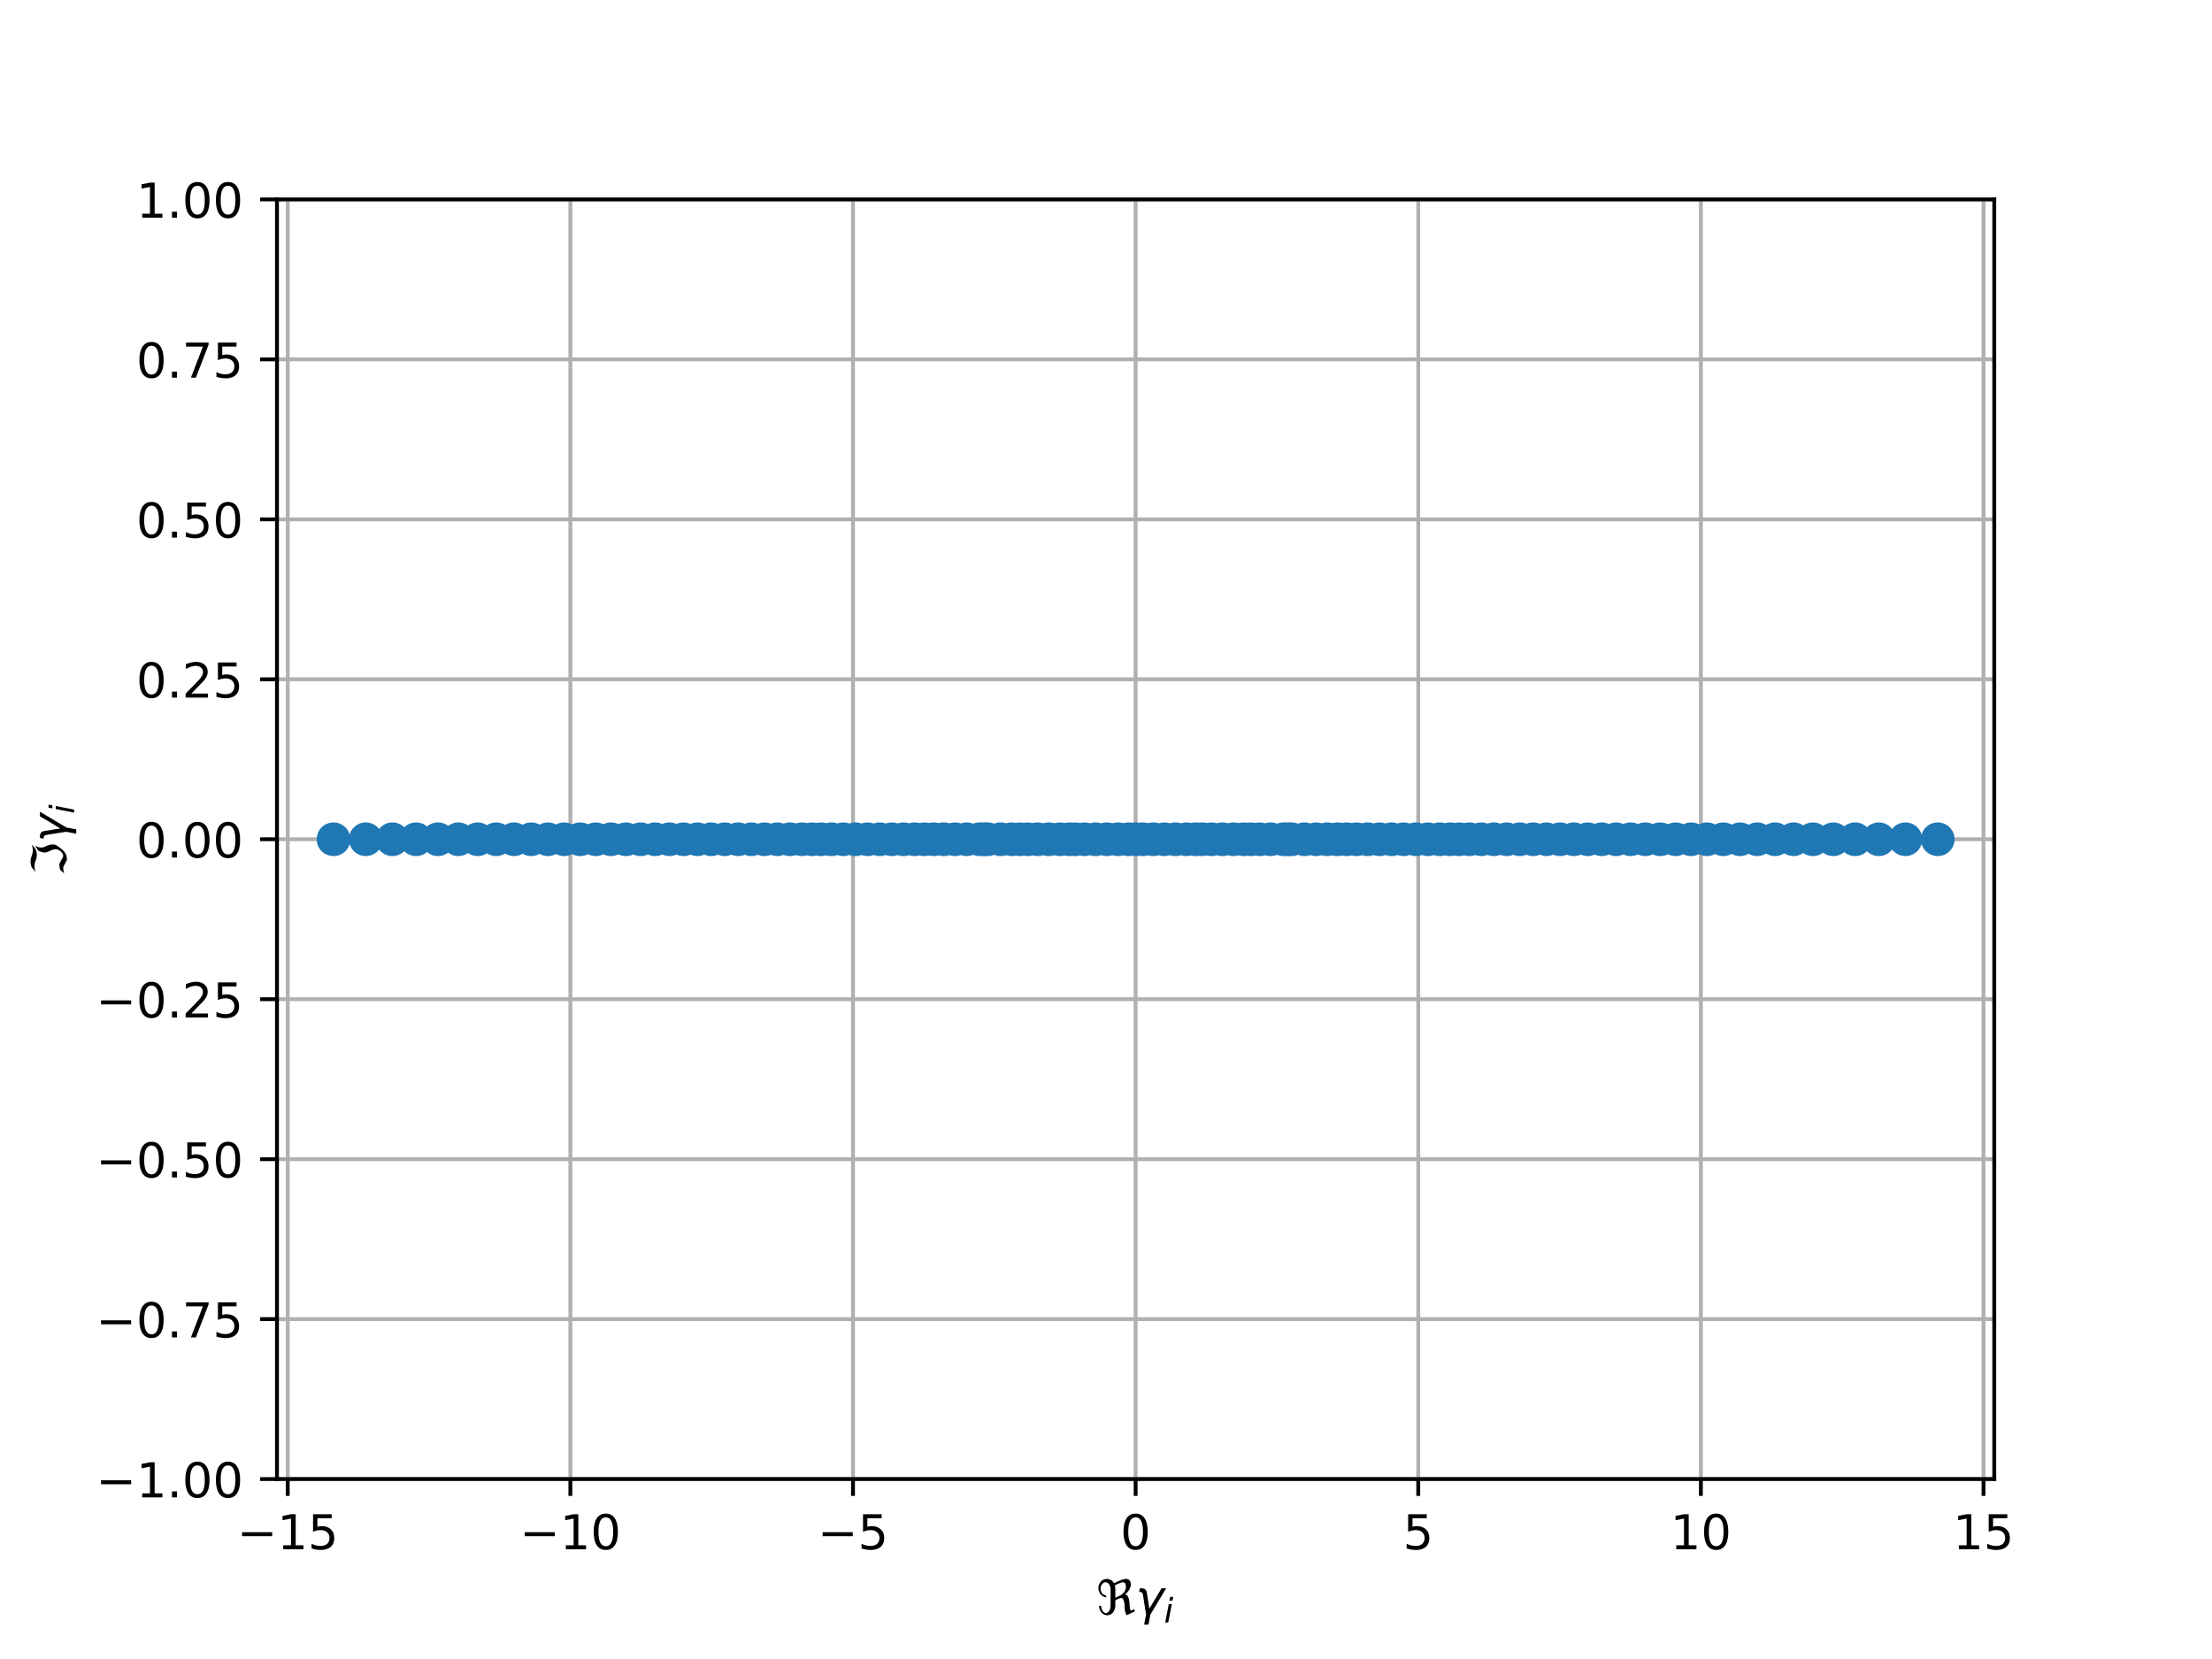 <?xml version="1.0" encoding="utf-8" standalone="no"?>
<!DOCTYPE svg PUBLIC "-//W3C//DTD SVG 1.1//EN"
  "http://www.w3.org/Graphics/SVG/1.1/DTD/svg11.dtd">
<!-- Created with matplotlib (http://matplotlib.org/) -->
<svg height="345pt" version="1.1" viewBox="0 0 460 345" width="460pt" xmlns="http://www.w3.org/2000/svg" xmlns:xlink="http://www.w3.org/1999/xlink">
 <defs>
  <style type="text/css">
*{stroke-linecap:butt;stroke-linejoin:round;}
  </style>
 </defs>
 <g id="figure_1">
  <g id="patch_1">
   <path d="M 0 345.6 
L 460.8 345.6 
L 460.8 0 
L 0 0 
z
" style="fill:#ffffff;"/>
  </g>
  <g id="axes_1">
   <g id="patch_2">
    <path d="M 57.6 307.584 
L 414.72 307.584 
L 414.72 41.472 
L 57.6 41.472 
z
" style="fill:#ffffff;"/>
   </g>
   <g id="matplotlib.axis_1">
    <g id="xtick_1">
     <g id="line2d_1">
      <path clip-path="url(#p6bbed8586d)" d="M 59.835 307.584 
L 59.835 41.472 
" style="fill:none;stroke:#b0b0b0;stroke-linecap:square;stroke-width:0.8;"/>
     </g>
     <g id="line2d_2">
      <defs>
       <path d="M 0 0 
L 0 3.5 
" id="m802d49eee7" style="stroke:#000000;stroke-width:0.8;"/>
      </defs>
      <g>
       <use style="stroke:#000000;stroke-width:0.8;" x="59.835" xlink:href="#m802d49eee7" y="307.584"/>
      </g>
     </g>
     <g id="text_1">
      <!-- −15 -->
      <defs>
       <path d="M 10.594 35.5 
L 73.188 35.5 
L 73.188 27.203 
L 10.594 27.203 
z
" id="DejaVuSans-2212"/>
       <path d="M 12.406 8.297 
L 28.516 8.297 
L 28.516 63.922 
L 10.984 60.406 
L 10.984 69.391 
L 28.422 72.906 
L 38.281 72.906 
L 38.281 8.297 
L 54.391 8.297 
L 54.391 0 
L 12.406 0 
z
" id="DejaVuSans-31"/>
       <path d="M 10.797 72.906 
L 49.516 72.906 
L 49.516 64.594 
L 19.828 64.594 
L 19.828 46.734 
Q 21.969 47.469 24.109 47.828 
Q 26.266 48.188 28.422 48.188 
Q 40.625 48.188 47.75 41.5 
Q 54.891 34.812 54.891 23.391 
Q 54.891 11.625 47.562 5.094 
Q 40.234 -1.422 26.906 -1.422 
Q 22.312 -1.422 17.547 -0.641 
Q 12.797 0.141 7.719 1.703 
L 7.719 11.625 
Q 12.109 9.234 16.797 8.062 
Q 21.484 6.891 26.703 6.891 
Q 35.156 6.891 40.078 11.328 
Q 45.016 15.766 45.016 23.391 
Q 45.016 31 40.078 35.438 
Q 35.156 39.891 26.703 39.891 
Q 22.75 39.891 18.812 39.016 
Q 14.891 38.141 10.797 36.281 
z
" id="DejaVuSans-35"/>
      </defs>
      <g transform="translate(49.282 322.182)scale(0.1 -0.1)">
       <use xlink:href="#DejaVuSans-2212"/>
       <use x="83.789" xlink:href="#DejaVuSans-31"/>
       <use x="147.412" xlink:href="#DejaVuSans-35"/>
      </g>
     </g>
    </g>
    <g id="xtick_2">
     <g id="line2d_3">
      <path clip-path="url(#p6bbed8586d)" d="M 118.61 307.584 
L 118.61 41.472 
" style="fill:none;stroke:#b0b0b0;stroke-linecap:square;stroke-width:0.8;"/>
     </g>
     <g id="line2d_4">
      <g>
       <use style="stroke:#000000;stroke-width:0.8;" x="118.61" xlink:href="#m802d49eee7" y="307.584"/>
      </g>
     </g>
     <g id="text_2">
      <!-- −10 -->
      <defs>
       <path d="M 31.781 66.406 
Q 24.172 66.406 20.328 58.906 
Q 16.5 51.422 16.5 36.375 
Q 16.5 21.391 20.328 13.891 
Q 24.172 6.391 31.781 6.391 
Q 39.453 6.391 43.281 13.891 
Q 47.125 21.391 47.125 36.375 
Q 47.125 51.422 43.281 58.906 
Q 39.453 66.406 31.781 66.406 
M 31.781 74.219 
Q 44.047 74.219 50.516 64.516 
Q 56.984 54.828 56.984 36.375 
Q 56.984 17.969 50.516 8.266 
Q 44.047 -1.422 31.781 -1.422 
Q 19.531 -1.422 13.062 8.266 
Q 6.594 17.969 6.594 36.375 
Q 6.594 54.828 13.062 64.516 
Q 19.531 74.219 31.781 74.219 
" id="DejaVuSans-30"/>
      </defs>
      <g transform="translate(108.057 322.182)scale(0.1 -0.1)">
       <use xlink:href="#DejaVuSans-2212"/>
       <use x="83.789" xlink:href="#DejaVuSans-31"/>
       <use x="147.412" xlink:href="#DejaVuSans-30"/>
      </g>
     </g>
    </g>
    <g id="xtick_3">
     <g id="line2d_5">
      <path clip-path="url(#p6bbed8586d)" d="M 177.385 307.584 
L 177.385 41.472 
" style="fill:none;stroke:#b0b0b0;stroke-linecap:square;stroke-width:0.8;"/>
     </g>
     <g id="line2d_6">
      <g>
       <use style="stroke:#000000;stroke-width:0.8;" x="177.385" xlink:href="#m802d49eee7" y="307.584"/>
      </g>
     </g>
     <g id="text_3">
      <!-- −5 -->
      <g transform="translate(170.014 322.182)scale(0.1 -0.1)">
       <use xlink:href="#DejaVuSans-2212"/>
       <use x="83.789" xlink:href="#DejaVuSans-35"/>
      </g>
     </g>
    </g>
    <g id="xtick_4">
     <g id="line2d_7">
      <path clip-path="url(#p6bbed8586d)" d="M 236.16 307.584 
L 236.16 41.472 
" style="fill:none;stroke:#b0b0b0;stroke-linecap:square;stroke-width:0.8;"/>
     </g>
     <g id="line2d_8">
      <g>
       <use style="stroke:#000000;stroke-width:0.8;" x="236.16" xlink:href="#m802d49eee7" y="307.584"/>
      </g>
     </g>
     <g id="text_4">
      <!-- 0 -->
      <g transform="translate(232.979 322.182)scale(0.1 -0.1)">
       <use xlink:href="#DejaVuSans-30"/>
      </g>
     </g>
    </g>
    <g id="xtick_5">
     <g id="line2d_9">
      <path clip-path="url(#p6bbed8586d)" d="M 294.935 307.584 
L 294.935 41.472 
" style="fill:none;stroke:#b0b0b0;stroke-linecap:square;stroke-width:0.8;"/>
     </g>
     <g id="line2d_10">
      <g>
       <use style="stroke:#000000;stroke-width:0.8;" x="294.935" xlink:href="#m802d49eee7" y="307.584"/>
      </g>
     </g>
     <g id="text_5">
      <!-- 5 -->
      <g transform="translate(291.754 322.182)scale(0.1 -0.1)">
       <use xlink:href="#DejaVuSans-35"/>
      </g>
     </g>
    </g>
    <g id="xtick_6">
     <g id="line2d_11">
      <path clip-path="url(#p6bbed8586d)" d="M 353.71 307.584 
L 353.71 41.472 
" style="fill:none;stroke:#b0b0b0;stroke-linecap:square;stroke-width:0.8;"/>
     </g>
     <g id="line2d_12">
      <g>
       <use style="stroke:#000000;stroke-width:0.8;" x="353.71" xlink:href="#m802d49eee7" y="307.584"/>
      </g>
     </g>
     <g id="text_6">
      <!-- 10 -->
      <g transform="translate(347.348 322.182)scale(0.1 -0.1)">
       <use xlink:href="#DejaVuSans-31"/>
       <use x="63.623" xlink:href="#DejaVuSans-30"/>
      </g>
     </g>
    </g>
    <g id="xtick_7">
     <g id="line2d_13">
      <path clip-path="url(#p6bbed8586d)" d="M 412.485 307.584 
L 412.485 41.472 
" style="fill:none;stroke:#b0b0b0;stroke-linecap:square;stroke-width:0.8;"/>
     </g>
     <g id="line2d_14">
      <g>
       <use style="stroke:#000000;stroke-width:0.8;" x="412.485" xlink:href="#m802d49eee7" y="307.584"/>
      </g>
     </g>
     <g id="text_7">
      <!-- 15 -->
      <g transform="translate(406.123 322.182)scale(0.1 -0.1)">
       <use xlink:href="#DejaVuSans-31"/>
       <use x="63.623" xlink:href="#DejaVuSans-35"/>
      </g>
     </g>
    </g>
    <g id="text_8">
     <!-- $\Re \gamma_i$ -->
     <defs>
      <path d="M 62.594 -1.422 
Q 58.594 7.516 58.594 15.281 
Q 58.594 22.125 57.516 26.562 
Q 55.562 34.672 51.703 34.672 
Q 49.656 34.672 45.172 32.562 
L 39.312 29.828 
L 39.312 20.125 
Q 39.312 10.062 34.281 4.297 
Q 29.25 -1.422 22.406 -1.422 
Q 15.531 -1.422 10.547 4.297 
Q 5.516 10.062 5.516 18.656 
Q 7.719 18.062 9.969 17.484 
Q 9.969 11.531 13.094 7.328 
Q 16.219 3.078 19.734 3.078 
Q 23.25 3.078 26.312 7.328 
Q 29.438 11.578 29.438 18.891 
L 29.438 51.469 
Q 29.438 58.734 26.312 63.031 
Q 23.25 67.281 18.75 67.281 
Q 14.797 67.281 11.625 63.031 
Q 8.5 58.844 8.5 53.906 
Q 8.5 48.969 11.625 44.781 
Q 14.75 40.531 18.797 40.531 
L 21.438 36.031 
Q 14.062 36.031 9.078 41.75 
Q 4.047 47.516 4.047 55.125 
Q 4.047 62.797 9.078 68.5 
Q 14.062 74.219 21.438 74.219 
Q 29.344 74.219 34.281 68.5 
Q 35.75 66.797 36.531 65.234 
L 46.828 70.016 
Q 55.953 74.266 61.422 74.266 
Q 63.719 74.266 65.484 73.578 
Q 71.625 71.188 71.625 62.547 
Q 71.625 58.297 68.453 52.297 
Q 65.234 46.234 59.125 41.656 
Q 61.969 41.656 64.359 39.266 
Q 66.109 37.5 67.438 32.422 
Q 69 26.422 69 20.016 
Q 69 13.766 71.188 8.016 
L 78.219 11.281 
L 80.281 6.844 
z
M 38.281 60.891 
Q 39.312 57.234 39.312 52.734 
L 39.312 35.016 
L 46.828 38.484 
Q 53.859 41.75 57.625 46.828 
Q 61.234 51.812 61.234 57.719 
Q 61.234 65.094 57.625 66.656 
Q 56.453 67.141 54.938 67.141 
Q 51.812 67.141 46.828 64.844 
z
" id="DejaVuSans-Oblique-211c"/>
      <path d="M 23.297 46.094 
L 28.719 12.312 
L 54 54.688 
L 63.531 54.688 
L 30.812 0 
L 26.766 -20.797 
L 17.781 -20.797 
L 21.828 0 
L 15.438 40.828 
Q 14.453 46.969 9.812 46.969 
L 7.422 46.969 
L 8.891 54.688 
L 12.312 54.688 
Q 21.922 54.688 23.297 46.094 
" id="DejaVuSans-Oblique-3b3"/>
      <path d="M 18.312 75.984 
L 27.297 75.984 
L 25.094 64.594 
L 16.109 64.594 
z
M 14.203 54.688 
L 23.188 54.688 
L 12.5 0 
L 3.516 0 
z
" id="DejaVuSans-Oblique-69"/>
     </defs>
     <g transform="translate(228.01 335.84)scale(0.1 -0.1)">
      <use transform="translate(0 0.734)" xlink:href="#DejaVuSans-Oblique-211c"/>
      <use transform="translate(81.396 0.734)" xlink:href="#DejaVuSans-Oblique-3b3"/>
      <use transform="translate(140.576 -15.672)scale(0.7)" xlink:href="#DejaVuSans-Oblique-69"/>
     </g>
    </g>
   </g>
   <g id="matplotlib.axis_2">
    <g id="ytick_1">
     <g id="line2d_15">
      <path clip-path="url(#p6bbed8586d)" d="M 57.6 307.584 
L 414.72 307.584 
" style="fill:none;stroke:#b0b0b0;stroke-linecap:square;stroke-width:0.8;"/>
     </g>
     <g id="line2d_16">
      <defs>
       <path d="M 0 0 
L -3.5 0 
" id="m994f88fb06" style="stroke:#000000;stroke-width:0.8;"/>
      </defs>
      <g>
       <use style="stroke:#000000;stroke-width:0.8;" x="57.6" xlink:href="#m994f88fb06" y="307.584"/>
      </g>
     </g>
     <g id="text_9">
      <!-- −1.00 -->
      <defs>
       <path d="M 10.688 12.406 
L 21 12.406 
L 21 0 
L 10.688 0 
z
" id="DejaVuSans-2e"/>
      </defs>
      <g transform="translate(19.955 311.383)scale(0.1 -0.1)">
       <use xlink:href="#DejaVuSans-2212"/>
       <use x="83.789" xlink:href="#DejaVuSans-31"/>
       <use x="147.412" xlink:href="#DejaVuSans-2e"/>
       <use x="179.199" xlink:href="#DejaVuSans-30"/>
       <use x="242.822" xlink:href="#DejaVuSans-30"/>
      </g>
     </g>
    </g>
    <g id="ytick_2">
     <g id="line2d_17">
      <path clip-path="url(#p6bbed8586d)" d="M 57.6 274.32 
L 414.72 274.32 
" style="fill:none;stroke:#b0b0b0;stroke-linecap:square;stroke-width:0.8;"/>
     </g>
     <g id="line2d_18">
      <g>
       <use style="stroke:#000000;stroke-width:0.8;" x="57.6" xlink:href="#m994f88fb06" y="274.32"/>
      </g>
     </g>
     <g id="text_10">
      <!-- −0.75 -->
      <defs>
       <path d="M 8.203 72.906 
L 55.078 72.906 
L 55.078 68.703 
L 28.609 0 
L 18.312 0 
L 43.219 64.594 
L 8.203 64.594 
z
" id="DejaVuSans-37"/>
      </defs>
      <g transform="translate(19.955 278.119)scale(0.1 -0.1)">
       <use xlink:href="#DejaVuSans-2212"/>
       <use x="83.789" xlink:href="#DejaVuSans-30"/>
       <use x="147.412" xlink:href="#DejaVuSans-2e"/>
       <use x="179.199" xlink:href="#DejaVuSans-37"/>
       <use x="242.822" xlink:href="#DejaVuSans-35"/>
      </g>
     </g>
    </g>
    <g id="ytick_3">
     <g id="line2d_19">
      <path clip-path="url(#p6bbed8586d)" d="M 57.6 241.056 
L 414.72 241.056 
" style="fill:none;stroke:#b0b0b0;stroke-linecap:square;stroke-width:0.8;"/>
     </g>
     <g id="line2d_20">
      <g>
       <use style="stroke:#000000;stroke-width:0.8;" x="57.6" xlink:href="#m994f88fb06" y="241.056"/>
      </g>
     </g>
     <g id="text_11">
      <!-- −0.50 -->
      <g transform="translate(19.955 244.855)scale(0.1 -0.1)">
       <use xlink:href="#DejaVuSans-2212"/>
       <use x="83.789" xlink:href="#DejaVuSans-30"/>
       <use x="147.412" xlink:href="#DejaVuSans-2e"/>
       <use x="179.199" xlink:href="#DejaVuSans-35"/>
       <use x="242.822" xlink:href="#DejaVuSans-30"/>
      </g>
     </g>
    </g>
    <g id="ytick_4">
     <g id="line2d_21">
      <path clip-path="url(#p6bbed8586d)" d="M 57.6 207.792 
L 414.72 207.792 
" style="fill:none;stroke:#b0b0b0;stroke-linecap:square;stroke-width:0.8;"/>
     </g>
     <g id="line2d_22">
      <g>
       <use style="stroke:#000000;stroke-width:0.8;" x="57.6" xlink:href="#m994f88fb06" y="207.792"/>
      </g>
     </g>
     <g id="text_12">
      <!-- −0.25 -->
      <defs>
       <path d="M 19.188 8.297 
L 53.609 8.297 
L 53.609 0 
L 7.328 0 
L 7.328 8.297 
Q 12.938 14.109 22.625 23.891 
Q 32.328 33.688 34.812 36.531 
Q 39.547 41.844 41.422 45.531 
Q 43.312 49.219 43.312 52.781 
Q 43.312 58.594 39.234 62.25 
Q 35.156 65.922 28.609 65.922 
Q 23.969 65.922 18.812 64.312 
Q 13.672 62.703 7.812 59.422 
L 7.812 69.391 
Q 13.766 71.781 18.938 73 
Q 24.125 74.219 28.422 74.219 
Q 39.75 74.219 46.484 68.547 
Q 53.219 62.891 53.219 53.422 
Q 53.219 48.922 51.531 44.891 
Q 49.859 40.875 45.406 35.406 
Q 44.188 33.984 37.641 27.219 
Q 31.109 20.453 19.188 8.297 
" id="DejaVuSans-32"/>
      </defs>
      <g transform="translate(19.955 211.591)scale(0.1 -0.1)">
       <use xlink:href="#DejaVuSans-2212"/>
       <use x="83.789" xlink:href="#DejaVuSans-30"/>
       <use x="147.412" xlink:href="#DejaVuSans-2e"/>
       <use x="179.199" xlink:href="#DejaVuSans-32"/>
       <use x="242.822" xlink:href="#DejaVuSans-35"/>
      </g>
     </g>
    </g>
    <g id="ytick_5">
     <g id="line2d_23">
      <path clip-path="url(#p6bbed8586d)" d="M 57.6 174.528 
L 414.72 174.528 
" style="fill:none;stroke:#b0b0b0;stroke-linecap:square;stroke-width:0.8;"/>
     </g>
     <g id="line2d_24">
      <g>
       <use style="stroke:#000000;stroke-width:0.8;" x="57.6" xlink:href="#m994f88fb06" y="174.528"/>
      </g>
     </g>
     <g id="text_13">
      <!-- 0.00 -->
      <g transform="translate(28.334 178.327)scale(0.1 -0.1)">
       <use xlink:href="#DejaVuSans-30"/>
       <use x="63.623" xlink:href="#DejaVuSans-2e"/>
       <use x="95.41" xlink:href="#DejaVuSans-30"/>
       <use x="159.033" xlink:href="#DejaVuSans-30"/>
      </g>
     </g>
    </g>
    <g id="ytick_6">
     <g id="line2d_25">
      <path clip-path="url(#p6bbed8586d)" d="M 57.6 141.264 
L 414.72 141.264 
" style="fill:none;stroke:#b0b0b0;stroke-linecap:square;stroke-width:0.8;"/>
     </g>
     <g id="line2d_26">
      <g>
       <use style="stroke:#000000;stroke-width:0.8;" x="57.6" xlink:href="#m994f88fb06" y="141.264"/>
      </g>
     </g>
     <g id="text_14">
      <!-- 0.25 -->
      <g transform="translate(28.334 145.063)scale(0.1 -0.1)">
       <use xlink:href="#DejaVuSans-30"/>
       <use x="63.623" xlink:href="#DejaVuSans-2e"/>
       <use x="95.41" xlink:href="#DejaVuSans-32"/>
       <use x="159.033" xlink:href="#DejaVuSans-35"/>
      </g>
     </g>
    </g>
    <g id="ytick_7">
     <g id="line2d_27">
      <path clip-path="url(#p6bbed8586d)" d="M 57.6 108 
L 414.72 108 
" style="fill:none;stroke:#b0b0b0;stroke-linecap:square;stroke-width:0.8;"/>
     </g>
     <g id="line2d_28">
      <g>
       <use style="stroke:#000000;stroke-width:0.8;" x="57.6" xlink:href="#m994f88fb06" y="108"/>
      </g>
     </g>
     <g id="text_15">
      <!-- 0.50 -->
      <g transform="translate(28.334 111.799)scale(0.1 -0.1)">
       <use xlink:href="#DejaVuSans-30"/>
       <use x="63.623" xlink:href="#DejaVuSans-2e"/>
       <use x="95.41" xlink:href="#DejaVuSans-35"/>
       <use x="159.033" xlink:href="#DejaVuSans-30"/>
      </g>
     </g>
    </g>
    <g id="ytick_8">
     <g id="line2d_29">
      <path clip-path="url(#p6bbed8586d)" d="M 57.6 74.736 
L 414.72 74.736 
" style="fill:none;stroke:#b0b0b0;stroke-linecap:square;stroke-width:0.8;"/>
     </g>
     <g id="line2d_30">
      <g>
       <use style="stroke:#000000;stroke-width:0.8;" x="57.6" xlink:href="#m994f88fb06" y="74.736"/>
      </g>
     </g>
     <g id="text_16">
      <!-- 0.75 -->
      <g transform="translate(28.334 78.535)scale(0.1 -0.1)">
       <use xlink:href="#DejaVuSans-30"/>
       <use x="63.623" xlink:href="#DejaVuSans-2e"/>
       <use x="95.41" xlink:href="#DejaVuSans-37"/>
       <use x="159.033" xlink:href="#DejaVuSans-35"/>
      </g>
     </g>
    </g>
    <g id="ytick_9">
     <g id="line2d_31">
      <path clip-path="url(#p6bbed8586d)" d="M 57.6 41.472 
L 414.72 41.472 
" style="fill:none;stroke:#b0b0b0;stroke-linecap:square;stroke-width:0.8;"/>
     </g>
     <g id="line2d_32">
      <g>
       <use style="stroke:#000000;stroke-width:0.8;" x="57.6" xlink:href="#m994f88fb06" y="41.472"/>
      </g>
     </g>
     <g id="text_17">
      <!-- 1.00 -->
      <g transform="translate(28.334 45.271)scale(0.1 -0.1)">
       <use xlink:href="#DejaVuSans-31"/>
       <use x="63.623" xlink:href="#DejaVuSans-2e"/>
       <use x="95.41" xlink:href="#DejaVuSans-30"/>
       <use x="159.033" xlink:href="#DejaVuSans-30"/>
      </g>
     </g>
    </g>
    <g id="text_18">
     <!-- $\Im \gamma_i$ -->
     <defs>
      <path d="M 5.172 4.391 
L 12.016 12.453 
Q 17.438 14.359 23.141 14.359 
Q 25.922 14.359 32.375 10.453 
Q 39.406 6.25 41.016 6.25 
Q 46.922 6.25 51.812 12.938 
Q 55.281 17.672 55.281 21.344 
Q 55.281 27.484 52.25 32.953 
Q 48.344 40.094 48.344 45.406 
Q 48.344 50.297 52.25 58.109 
L 62.641 64.938 
Q 58.734 58.156 58.734 52.25 
Q 58.734 47.016 62.641 39.797 
Q 65.234 35.016 65.234 25.828 
Q 65.234 21.234 55.375 9.422 
Q 46.297 -1.422 34.469 -1.422 
Q 31.844 -1.422 25.531 2.438 
Q 19.047 6.344 16.312 6.344 
Q 11.719 6.344 5.172 4.391 
M 17.094 71.484 
Q 22.406 74.219 29.297 74.219 
Q 35.297 74.219 41.5 71.828 
Q 47.469 69.531 53.719 69.531 
Q 59.812 69.531 65.922 72.359 
L 56.156 64.062 
Q 49.359 61.234 43.953 61.234 
Q 36.969 61.234 31.734 63.625 
Q 26.516 66.016 19.531 66.016 
Q 13.578 66.016 7.328 63.188 
z
" id="DejaVuSans-Oblique-2111"/>
     </defs>
     <g transform="translate(13.855 182.128)rotate(-90)scale(0.1 -0.1)">
      <use transform="translate(0 0.781)" xlink:href="#DejaVuSans-Oblique-2111"/>
      <use transform="translate(69.727 0.781)" xlink:href="#DejaVuSans-Oblique-3b3"/>
      <use transform="translate(128.906 -15.625)scale(0.7)" xlink:href="#DejaVuSans-Oblique-69"/>
     </g>
    </g>
   </g>
   <g id="line2d_33">
    <defs>
     <path d="M 0 3 
C 0.796 3 1.559 2.684 2.121 2.121 
C 2.684 1.559 3 0.796 3 0 
C 3 -0.796 2.684 -1.559 2.121 -2.121 
C 1.559 -2.684 0.796 -3 0 -3 
C -0.796 -3 -1.559 -2.684 -2.121 -2.121 
C -2.684 -1.559 -3 -0.796 -3 0 
C -3 0.796 -2.684 1.559 -2.121 2.121 
C -1.559 2.684 -0.796 3 0 3 
z
" id="m80d2243e93" style="stroke:#1f77b4;"/>
    </defs>
    <g clip-path="url(#p6bbed8586d)">
     <use style="fill:#1f77b4;stroke:#1f77b4;" x="86.539" xlink:href="#m80d2243e93" y="174.528"/>
     <use style="fill:#1f77b4;stroke:#1f77b4;" x="113.952" xlink:href="#m80d2243e93" y="174.528"/>
     <use style="fill:#1f77b4;stroke:#1f77b4;" x="402.965" xlink:href="#m80d2243e93" y="174.528"/>
     <use style="fill:#1f77b4;stroke:#1f77b4;" x="354.981" xlink:href="#m80d2243e93" y="174.528"/>
     <use style="fill:#1f77b4;stroke:#1f77b4;" x="106.891" xlink:href="#m80d2243e93" y="174.528"/>
     <use style="fill:#1f77b4;stroke:#1f77b4;" x="276.046" xlink:href="#m80d2243e93" y="174.528"/>
     <use style="fill:#1f77b4;stroke:#1f77b4;" x="396.248" xlink:href="#m80d2243e93" y="174.528"/>
     <use style="fill:#1f77b4;stroke:#1f77b4;" x="327.287" xlink:href="#m80d2243e93" y="174.528"/>
     <use style="fill:#1f77b4;stroke:#1f77b4;" x="390.708" xlink:href="#m80d2243e93" y="174.528"/>
     <use style="fill:#1f77b4;stroke:#1f77b4;" x="133.23" xlink:href="#m80d2243e93" y="174.528"/>
     <use style="fill:#1f77b4;stroke:#1f77b4;" x="330.178" xlink:href="#m80d2243e93" y="174.528"/>
     <use style="fill:#1f77b4;stroke:#1f77b4;" x="120.646" xlink:href="#m80d2243e93" y="174.528"/>
     <use style="fill:#1f77b4;stroke:#1f77b4;" x="201.045" xlink:href="#m80d2243e93" y="174.528"/>
     <use style="fill:#1f77b4;stroke:#1f77b4;" x="381.252" xlink:href="#m80d2243e93" y="174.528"/>
     <use style="fill:#1f77b4;stroke:#1f77b4;" x="69.355" xlink:href="#m80d2243e93" y="174.528"/>
     <use style="fill:#1f77b4;stroke:#1f77b4;" x="136.244" xlink:href="#m80d2243e93" y="174.528"/>
     <use style="fill:#1f77b4;stroke:#1f77b4;" x="284.431" xlink:href="#m80d2243e93" y="174.528"/>
     <use style="fill:#1f77b4;stroke:#1f77b4;" x="377.008" xlink:href="#m80d2243e93" y="174.528"/>
     <use style="fill:#1f77b4;stroke:#1f77b4;" x="254.216" xlink:href="#m80d2243e93" y="174.528"/>
     <use style="fill:#1f77b4;stroke:#1f77b4;" x="185.447" xlink:href="#m80d2243e93" y="174.528"/>
     <use style="fill:#1f77b4;stroke:#1f77b4;" x="339.09" xlink:href="#m80d2243e93" y="174.528"/>
     <use style="fill:#1f77b4;stroke:#1f77b4;" x="81.612" xlink:href="#m80d2243e93" y="174.528"/>
     <use style="fill:#1f77b4;stroke:#1f77b4;" x="99.337" xlink:href="#m80d2243e93" y="174.528"/>
     <use style="fill:#1f77b4;stroke:#1f77b4;" x="95.312" xlink:href="#m80d2243e93" y="174.528"/>
     <use style="fill:#1f77b4;stroke:#1f77b4;" x="168.887" xlink:href="#m80d2243e93" y="174.528"/>
     <use style="fill:#1f77b4;stroke:#1f77b4;" x="76.072" xlink:href="#m80d2243e93" y="174.528"/>
     <use style="fill:#1f77b4;stroke:#1f77b4;" x="361.847" xlink:href="#m80d2243e93" y="174.528"/>
     <use style="fill:#1f77b4;stroke:#1f77b4;" x="164.268" xlink:href="#m80d2243e93" y="174.528"/>
     <use style="fill:#1f77b4;stroke:#1f77b4;" x="342.152" xlink:href="#m80d2243e93" y="174.528"/>
     <use style="fill:#1f77b4;stroke:#1f77b4;" x="365.429" xlink:href="#m80d2243e93" y="174.528"/>
     <use style="fill:#1f77b4;stroke:#1f77b4;" x="182.952" xlink:href="#m80d2243e93" y="174.528"/>
     <use style="fill:#1f77b4;stroke:#1f77b4;" x="166.751" xlink:href="#m80d2243e93" y="174.528"/>
     <use style="fill:#1f77b4;stroke:#1f77b4;" x="91.068" xlink:href="#m80d2243e93" y="174.528"/>
     <use style="fill:#1f77b4;stroke:#1f77b4;" x="372.983" xlink:href="#m80d2243e93" y="174.528"/>
     <use style="fill:#1f77b4;stroke:#1f77b4;" x="205.413" xlink:href="#m80d2243e93" y="174.528"/>
     <use style="fill:#1f77b4;stroke:#1f77b4;" x="222.347" xlink:href="#m80d2243e93" y="174.528"/>
     <use style="fill:#1f77b4;stroke:#1f77b4;" x="282.113" xlink:href="#m80d2243e93" y="174.528"/>
     <use style="fill:#1f77b4;stroke:#1f77b4;" x="261.944" xlink:href="#m80d2243e93" y="174.528"/>
     <use style="fill:#1f77b4;stroke:#1f77b4;" x="103.186" xlink:href="#m80d2243e93" y="174.528"/>
     <use style="fill:#1f77b4;stroke:#1f77b4;" x="333.106" xlink:href="#m80d2243e93" y="174.528"/>
     <use style="fill:#1f77b4;stroke:#1f77b4;" x="225.564" xlink:href="#m80d2243e93" y="174.528"/>
     <use style="fill:#1f77b4;stroke:#1f77b4;" x="351.674" xlink:href="#m80d2243e93" y="174.528"/>
     <use style="fill:#1f77b4;stroke:#1f77b4;" x="336.076" xlink:href="#m80d2243e93" y="174.528"/>
     <use style="fill:#1f77b4;stroke:#1f77b4;" x="289.368" xlink:href="#m80d2243e93" y="174.528"/>
     <use style="fill:#1f77b4;stroke:#1f77b4;" x="358.368" xlink:href="#m80d2243e93" y="174.528"/>
     <use style="fill:#1f77b4;stroke:#1f77b4;" x="177.897" xlink:href="#m80d2243e93" y="174.528"/>
     <use style="fill:#1f77b4;stroke:#1f77b4;" x="190.207" xlink:href="#m80d2243e93" y="174.528"/>
     <use style="fill:#1f77b4;stroke:#1f77b4;" x="266.907" xlink:href="#m80d2243e93" y="174.528"/>
     <use style="fill:#1f77b4;stroke:#1f77b4;" x="260.146" xlink:href="#m80d2243e93" y="174.528"/>
     <use style="fill:#1f77b4;stroke:#1f77b4;" x="348.438" xlink:href="#m80d2243e93" y="174.528"/>
     <use style="fill:#1f77b4;stroke:#1f77b4;" x="324.432" xlink:href="#m80d2243e93" y="174.528"/>
     <use style="fill:#1f77b4;stroke:#1f77b4;" x="223.614" xlink:href="#m80d2243e93" y="174.528"/>
     <use style="fill:#1f77b4;stroke:#1f77b4;" x="318.822" xlink:href="#m80d2243e93" y="174.528"/>
     <use style="fill:#1f77b4;stroke:#1f77b4;" x="127.054" xlink:href="#m80d2243e93" y="174.528"/>
     <use style="fill:#1f77b4;stroke:#1f77b4;" x="369.134" xlink:href="#m80d2243e93" y="174.528"/>
     <use style="fill:#1f77b4;stroke:#1f77b4;" x="251.929" xlink:href="#m80d2243e93" y="174.528"/>
     <use style="fill:#1f77b4;stroke:#1f77b4;" x="345.266" xlink:href="#m80d2243e93" y="174.528"/>
     <use style="fill:#1f77b4;stroke:#1f77b4;" x="204.63" xlink:href="#m80d2243e93" y="174.528"/>
     <use style="fill:#1f77b4;stroke:#1f77b4;" x="308.052" xlink:href="#m80d2243e93" y="174.528"/>
     <use style="fill:#1f77b4;stroke:#1f77b4;" x="248.706" xlink:href="#m80d2243e93" y="174.528"/>
     <use style="fill:#1f77b4;stroke:#1f77b4;" x="299.397" xlink:href="#m80d2243e93" y="174.528"/>
     <use style="fill:#1f77b4;stroke:#1f77b4;" x="153.498" xlink:href="#m80d2243e93" y="174.528"/>
     <use style="fill:#1f77b4;stroke:#1f77b4;" x="110.473" xlink:href="#m80d2243e93" y="174.528"/>
     <use style="fill:#1f77b4;stroke:#1f77b4;" x="227.848" xlink:href="#m80d2243e93" y="174.528"/>
     <use style="fill:#1f77b4;stroke:#1f77b4;" x="305.569" xlink:href="#m80d2243e93" y="174.528"/>
     <use style="fill:#1f77b4;stroke:#1f77b4;" x="310.668" xlink:href="#m80d2243e93" y="174.528"/>
     <use style="fill:#1f77b4;stroke:#1f77b4;" x="316.067" xlink:href="#m80d2243e93" y="174.528"/>
     <use style="fill:#1f77b4;stroke:#1f77b4;" x="215.8" xlink:href="#m80d2243e93" y="174.528"/>
     <use style="fill:#1f77b4;stroke:#1f77b4;" x="175.375" xlink:href="#m80d2243e93" y="174.528"/>
     <use style="fill:#1f77b4;stroke:#1f77b4;" x="117.339" xlink:href="#m80d2243e93" y="174.528"/>
     <use style="fill:#1f77b4;stroke:#1f77b4;" x="246.756" xlink:href="#m80d2243e93" y="174.528"/>
     <use style="fill:#1f77b4;stroke:#1f77b4;" x="172.923" xlink:href="#m80d2243e93" y="174.528"/>
     <use style="fill:#1f77b4;stroke:#1f77b4;" x="278.171" xlink:href="#m80d2243e93" y="174.528"/>
     <use style="fill:#1f77b4;stroke:#1f77b4;" x="291.89" xlink:href="#m80d2243e93" y="174.528"/>
     <use style="fill:#1f77b4;stroke:#1f77b4;" x="296.945" xlink:href="#m80d2243e93" y="174.528"/>
     <use style="fill:#1f77b4;stroke:#1f77b4;" x="385.781" xlink:href="#m80d2243e93" y="174.528"/>
     <use style="fill:#1f77b4;stroke:#1f77b4;" x="264.249" xlink:href="#m80d2243e93" y="174.528"/>
     <use style="fill:#1f77b4;stroke:#1f77b4;" x="196.274" xlink:href="#m80d2243e93" y="174.528"/>
     <use style="fill:#1f77b4;stroke:#1f77b4;" x="230.177" xlink:href="#m80d2243e93" y="174.528"/>
     <use style="fill:#1f77b4;stroke:#1f77b4;" x="123.882" xlink:href="#m80d2243e93" y="174.528"/>
     <use style="fill:#1f77b4;stroke:#1f77b4;" x="301.591" xlink:href="#m80d2243e93" y="174.528"/>
     <use style="fill:#1f77b4;stroke:#1f77b4;" x="242.143" xlink:href="#m80d2243e93" y="174.528"/>
     <use style="fill:#1f77b4;stroke:#1f77b4;" x="321.61" xlink:href="#m80d2243e93" y="174.528"/>
     <use style="fill:#1f77b4;stroke:#1f77b4;" x="198.611" xlink:href="#m80d2243e93" y="174.528"/>
     <use style="fill:#1f77b4;stroke:#1f77b4;" x="192.261" xlink:href="#m80d2243e93" y="174.528"/>
     <use style="fill:#1f77b4;stroke:#1f77b4;" x="208.071" xlink:href="#m80d2243e93" y="174.528"/>
     <use style="fill:#1f77b4;stroke:#1f77b4;" x="273.709" xlink:href="#m80d2243e93" y="174.528"/>
     <use style="fill:#1f77b4;stroke:#1f77b4;" x="244.472" xlink:href="#m80d2243e93" y="174.528"/>
     <use style="fill:#1f77b4;stroke:#1f77b4;" x="170.729" xlink:href="#m80d2243e93" y="174.528"/>
     <use style="fill:#1f77b4;stroke:#1f77b4;" x="150.71" xlink:href="#m80d2243e93" y="174.528"/>
     <use style="fill:#1f77b4;stroke:#1f77b4;" x="210.376" xlink:href="#m80d2243e93" y="174.528"/>
     <use style="fill:#1f77b4;stroke:#1f77b4;" x="280.059" xlink:href="#m80d2243e93" y="174.528"/>
     <use style="fill:#1f77b4;stroke:#1f77b4;" x="161.652" xlink:href="#m80d2243e93" y="174.528"/>
     <use style="fill:#1f77b4;stroke:#1f77b4;" x="249.973" xlink:href="#m80d2243e93" y="174.528"/>
     <use style="fill:#1f77b4;stroke:#1f77b4;" x="267.69" xlink:href="#m80d2243e93" y="174.528"/>
     <use style="fill:#1f77b4;stroke:#1f77b4;" x="212.174" xlink:href="#m80d2243e93" y="174.528"/>
     <use style="fill:#1f77b4;stroke:#1f77b4;" x="142.142" xlink:href="#m80d2243e93" y="174.528"/>
     <use style="fill:#1f77b4;stroke:#1f77b4;" x="256.52" xlink:href="#m80d2243e93" y="174.528"/>
     <use style="fill:#1f77b4;stroke:#1f77b4;" x="294.423" xlink:href="#m80d2243e93" y="174.528"/>
     <use style="fill:#1f77b4;stroke:#1f77b4;" x="203.714" xlink:href="#m80d2243e93" y="174.528"/>
     <use style="fill:#1f77b4;stroke:#1f77b4;" x="213.686" xlink:href="#m80d2243e93" y="174.528"/>
     <use style="fill:#1f77b4;stroke:#1f77b4;" x="147.888" xlink:href="#m80d2243e93" y="174.528"/>
     <use style="fill:#1f77b4;stroke:#1f77b4;" x="313.347" xlink:href="#m80d2243e93" y="174.528"/>
     <use style="fill:#1f77b4;stroke:#1f77b4;" x="187.889" xlink:href="#m80d2243e93" y="174.528"/>
     <use style="fill:#1f77b4;stroke:#1f77b4;" x="234.696" xlink:href="#m80d2243e93" y="174.528"/>
     <use style="fill:#1f77b4;stroke:#1f77b4;" x="156.253" xlink:href="#m80d2243e93" y="174.528"/>
     <use style="fill:#1f77b4;stroke:#1f77b4;" x="180.43" xlink:href="#m80d2243e93" y="174.528"/>
     <use style="fill:#1f77b4;stroke:#1f77b4;" x="130.168" xlink:href="#m80d2243e93" y="174.528"/>
     <use style="fill:#1f77b4;stroke:#1f77b4;" x="239.825" xlink:href="#m80d2243e93" y="174.528"/>
     <use style="fill:#1f77b4;stroke:#1f77b4;" x="271.275" xlink:href="#m80d2243e93" y="174.528"/>
     <use style="fill:#1f77b4;stroke:#1f77b4;" x="220.391" xlink:href="#m80d2243e93" y="174.528"/>
     <use style="fill:#1f77b4;stroke:#1f77b4;" x="236.16" xlink:href="#m80d2243e93" y="174.528"/>
     <use style="fill:#1f77b4;stroke:#1f77b4;" x="194.149" xlink:href="#m80d2243e93" y="174.528"/>
     <use style="fill:#1f77b4;stroke:#1f77b4;" x="268.606" xlink:href="#m80d2243e93" y="174.528"/>
     <use style="fill:#1f77b4;stroke:#1f77b4;" x="258.634" xlink:href="#m80d2243e93" y="174.528"/>
     <use style="fill:#1f77b4;stroke:#1f77b4;" x="145.033" xlink:href="#m80d2243e93" y="174.528"/>
     <use style="fill:#1f77b4;stroke:#1f77b4;" x="218.104" xlink:href="#m80d2243e93" y="174.528"/>
     <use style="fill:#1f77b4;stroke:#1f77b4;" x="139.214" xlink:href="#m80d2243e93" y="174.528"/>
     <use style="fill:#1f77b4;stroke:#1f77b4;" x="286.873" xlink:href="#m80d2243e93" y="174.528"/>
     <use style="fill:#1f77b4;stroke:#1f77b4;" x="237.624" xlink:href="#m80d2243e93" y="174.528"/>
     <use style="fill:#1f77b4;stroke:#1f77b4;" x="303.433" xlink:href="#m80d2243e93" y="174.528"/>
     <use style="fill:#1f77b4;stroke:#1f77b4;" x="158.973" xlink:href="#m80d2243e93" y="174.528"/>
     <use style="fill:#1f77b4;stroke:#1f77b4;" x="232.495" xlink:href="#m80d2243e93" y="174.528"/>
    </g>
   </g>
   <g id="patch_3">
    <path d="M 57.6 307.584 
L 57.6 41.472 
" style="fill:none;stroke:#000000;stroke-linecap:square;stroke-linejoin:miter;stroke-width:0.8;"/>
   </g>
   <g id="patch_4">
    <path d="M 414.72 307.584 
L 414.72 41.472 
" style="fill:none;stroke:#000000;stroke-linecap:square;stroke-linejoin:miter;stroke-width:0.8;"/>
   </g>
   <g id="patch_5">
    <path d="M 57.6 307.584 
L 414.72 307.584 
" style="fill:none;stroke:#000000;stroke-linecap:square;stroke-linejoin:miter;stroke-width:0.8;"/>
   </g>
   <g id="patch_6">
    <path d="M 57.6 41.472 
L 414.72 41.472 
" style="fill:none;stroke:#000000;stroke-linecap:square;stroke-linejoin:miter;stroke-width:0.8;"/>
   </g>
  </g>
 </g>
 <defs>
  <clipPath id="p6bbed8586d">
   <rect height="266.112" width="357.12" x="57.6" y="41.472"/>
  </clipPath>
 </defs>
</svg>
